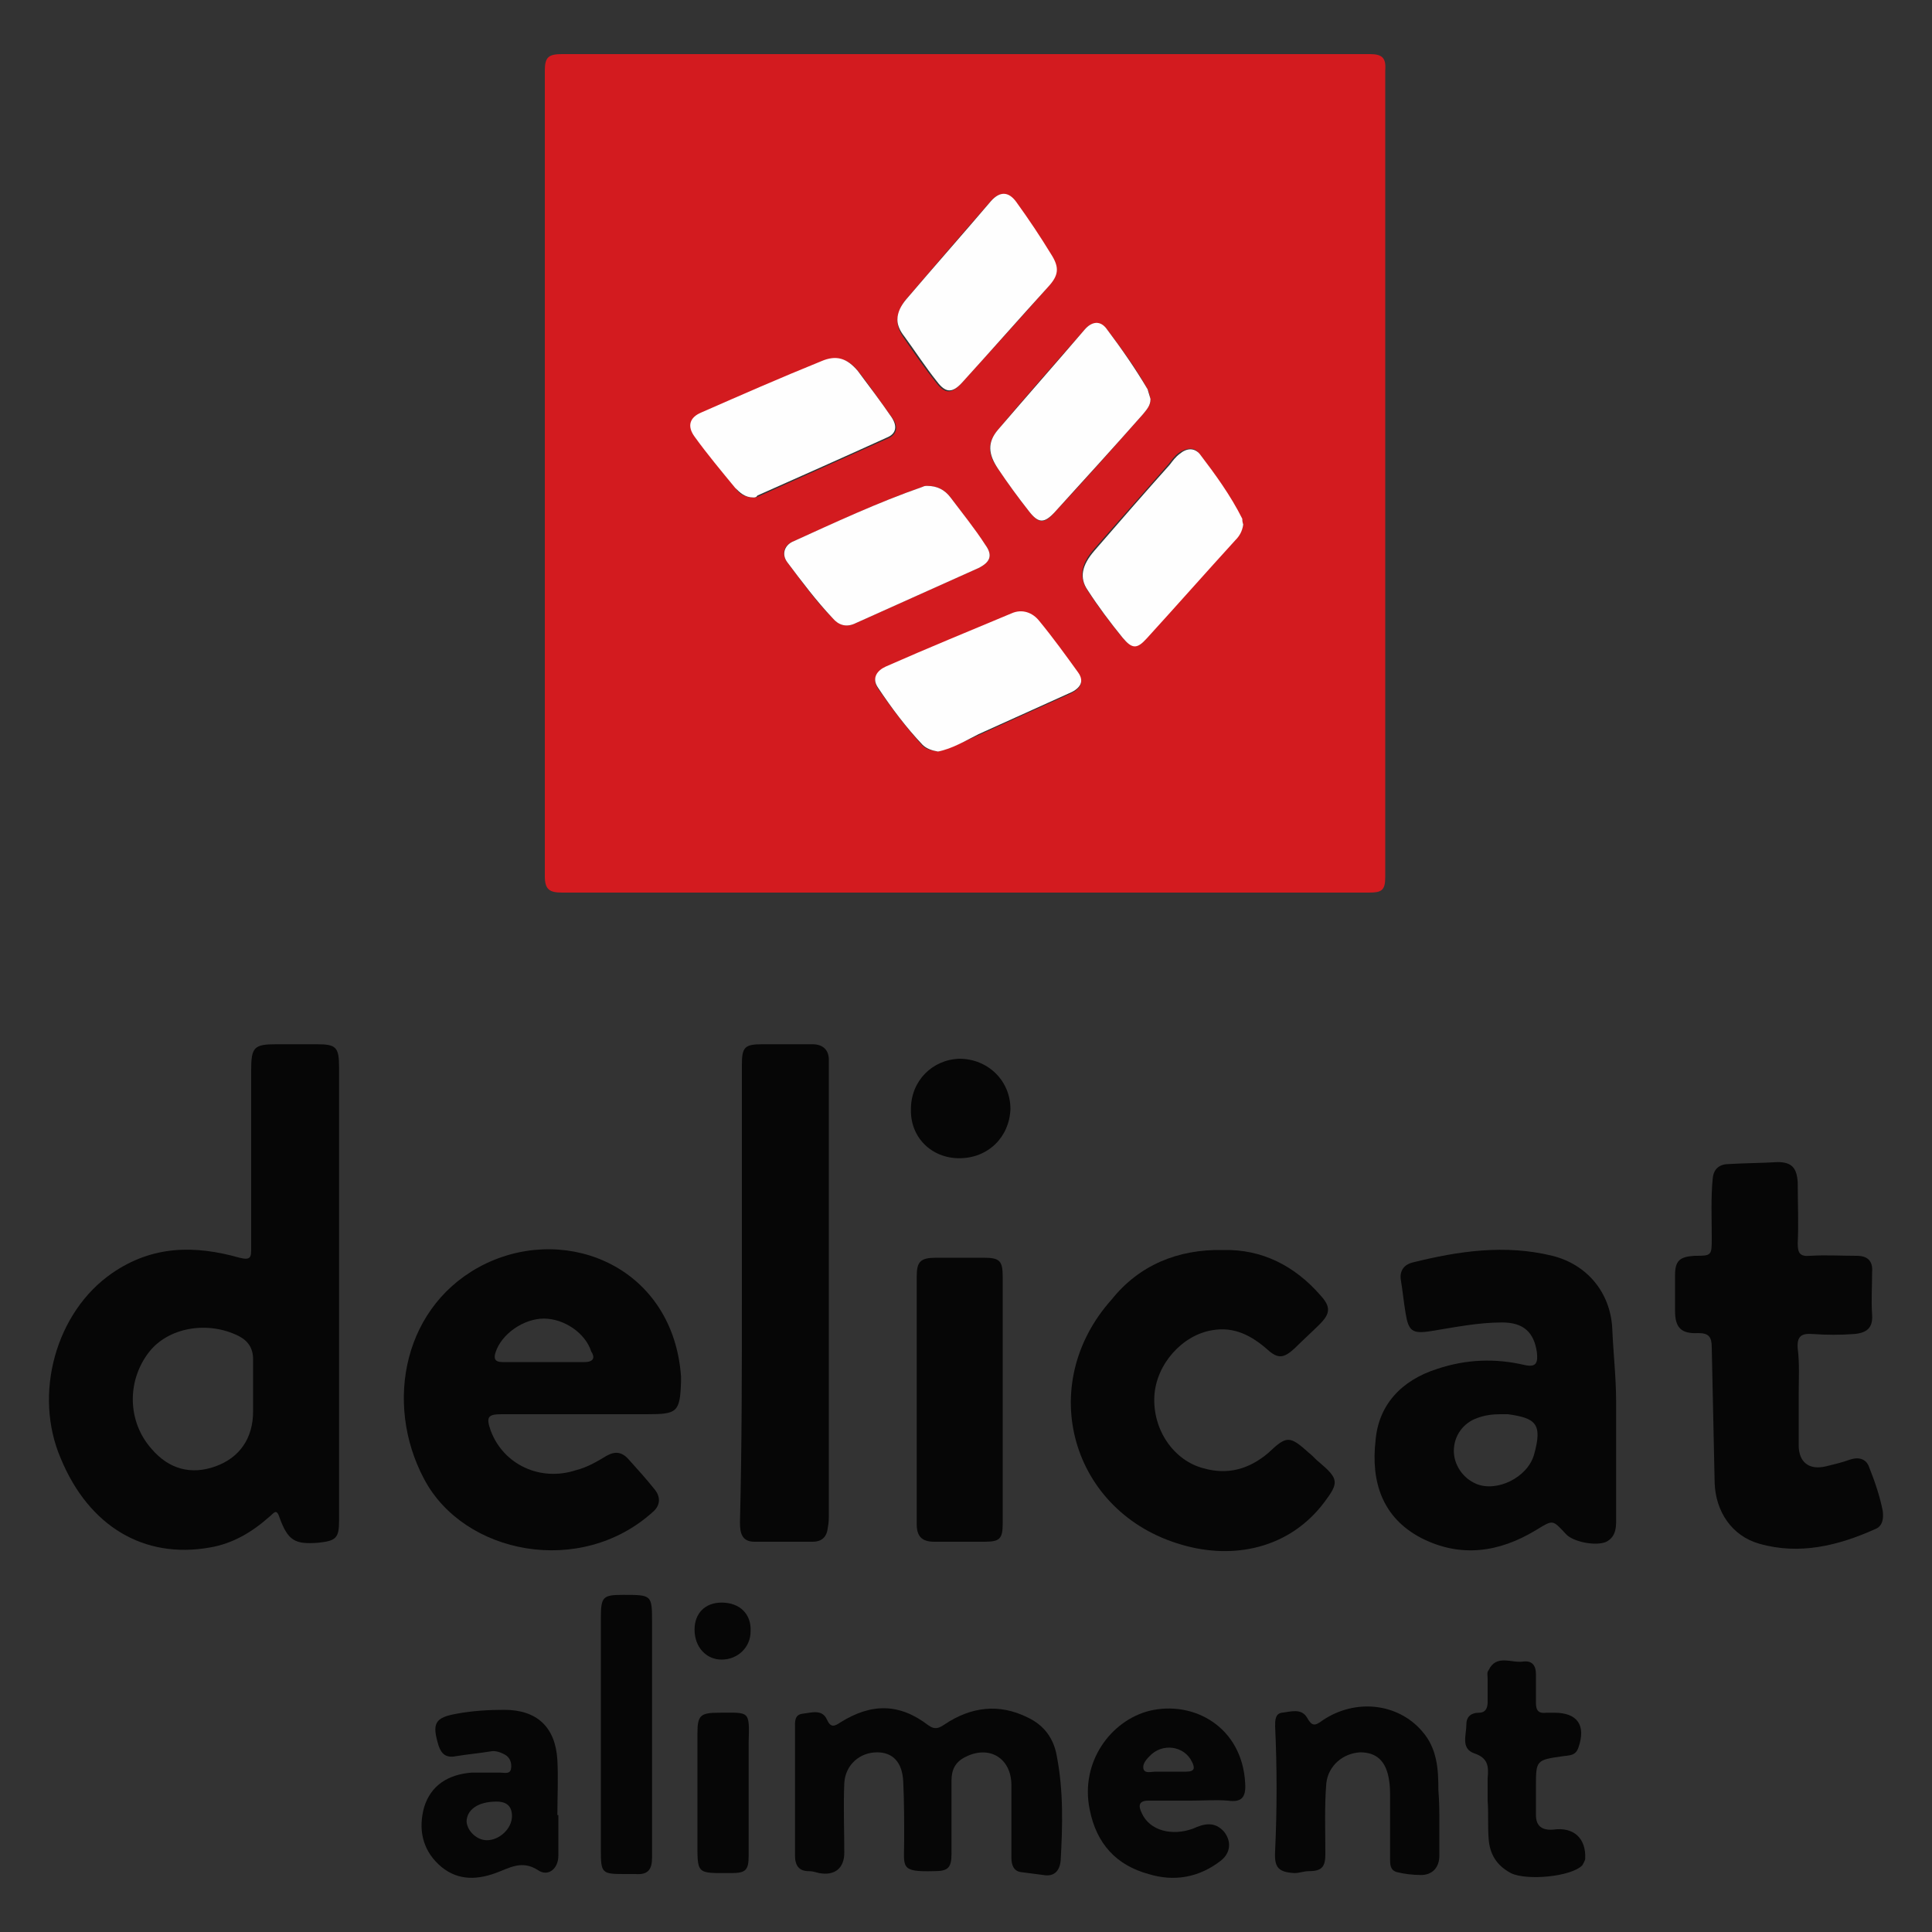 <?xml version="1.0" encoding="UTF-8"?> <svg xmlns="http://www.w3.org/2000/svg" xmlns:xlink="http://www.w3.org/1999/xlink" version="1.1" id="Layer_1" x="0px" y="0px" viewBox="0 0 200 200" style="enable-background:new 0 0 200 200;" xml:space="preserve"><rect x="0" y="0" width="200" height="200" fill="#333333" stroke="none"/> <style type="text/css"> .st0{fill:#D31B1F;} .st1{fill:#060606;} .st2{fill:#FEFEFE;} </style> <g> <path class="st0" d="M100,5.6c13.9,0,27.9,0,41.8,0c1.3,0,1.7,0.4,1.6,1.7c0,27.8,0,55.7,0,83.5c0,1.4-0.4,1.6-1.7,1.6 c-27.8,0-55.7,0-83.5,0c-1.3,0-1.8-0.3-1.8-1.7c0-27.8,0-55.6,0-83.4c0-1.4,0.4-1.7,1.8-1.7C72.2,5.6,86.1,5.6,100,5.6z M96,50.3 c-0.1,0-0.3,0-0.5,0.1c-4.6,1.6-9,3.7-13.5,5.7c-0.9,0.4-1.1,1.3-0.5,2.1c1.5,2,2.9,4,4.7,5.8c0.7,0.7,1.4,1,2.4,0.5 c4.2-1.9,8.5-3.8,12.7-5.7c1.2-0.6,1.5-1.3,0.7-2.4c-1.2-1.7-2.4-3.3-3.6-4.9C97.8,50.7,97,50.3,96,50.3z M97.1,77.8 c1.5-0.4,2.8-1.1,4.2-1.7c3.1-1.4,6.2-2.8,9.3-4.2c0.9-0.4,1.8-1,1-2.2c-1.3-1.8-2.6-3.6-4-5.3c-0.7-0.9-1.8-1.3-2.9-0.8 c-4.4,1.8-8.7,3.6-13,5.5c-0.9,0.4-1.5,1.2-0.8,2.2c1.4,2,2.9,4,4.6,5.9C95.9,77.6,96.5,77.7,97.1,77.8z M78,51.5 c0.1,0,0.3,0,0.5-0.1c4.5-2,8.9-4,13.4-6c1-0.4,1.1-1.3,0.5-2.1c-1.2-1.6-2.3-3.3-3.5-4.8c-1.1-1.4-2.2-1.7-3.8-1 c-4.1,1.7-8.3,3.5-12.4,5.3c-1.2,0.5-1.5,1.5-0.7,2.5c1.4,1.8,2.8,3.6,4.2,5.3C76.5,51.1,77.1,51.5,78,51.5z M128.7,54.3 c-0.1-0.2-0.1-0.5-0.2-0.7c-1.3-2.4-2.8-4.6-4.4-6.7c-0.5-0.7-1.4-0.5-2.1,0c-0.4,0.3-0.7,0.7-1,1.1c-2.6,3-5.2,5.9-7.8,8.9 c-1.3,1.5-1.5,2.8-0.7,4.1c1.1,1.7,2.3,3.3,3.6,4.9c1,1.2,1.5,1.2,2.5,0.1c3.1-3.4,6.1-6.8,9.2-10.2 C128.3,55.4,128.6,54.9,128.7,54.3z M92.9,33.1c0,0.7,0.2,1.2,0.6,1.8c1.1,1.6,2.2,3.2,3.4,4.7c0.9,1.2,1.6,1.2,2.6,0.1 c3-3.3,6-6.6,8.9-9.9c1.1-1.3,1.2-2,0.3-3.4c-1.2-1.8-2.4-3.6-3.6-5.4c-0.8-1.1-1.7-1.2-2.6-0.1c-3,3.4-5.9,6.8-8.8,10.2 C93.3,31.6,93,32.3,92.9,33.1z M119.1,41.3c-0.1-0.3-0.1-0.7-0.3-1c-1.2-2.2-2.7-4.2-4.2-6.2c-0.7-0.9-1.6-0.8-2.3,0 c-3,3.4-6.1,6.9-9,10.4c-1.1,1.3-1.1,2.5,0,4c1,1.5,2.1,3,3.2,4.4c1,1.3,1.6,1.4,2.7,0.1c3.1-3.3,6.1-6.7,9.1-10.1 C118.7,42.4,119.1,42,119.1,41.3z"></path> <path class="st1" d="M186.2,144.4c0,1.7,0,3.5,0,5.2c0,1.8,1.1,2.6,2.8,2.2c0.8-0.2,1.7-0.4,2.5-0.7c0.9-0.3,1.7-0.1,2,0.8 c0.6,1.5,1.1,3,1.4,4.5c0.1,0.8,0,1.6-0.8,1.9c-3.8,1.7-7.8,2.7-12,1.5c-2.8-0.8-4.5-3.3-4.6-6.3c-0.1-4.7-0.2-9.3-0.3-14 c0-1.1-0.3-1.5-1.4-1.5c-1.8,0.1-2.4-0.6-2.4-2.3c0-1.2,0-2.5,0-3.7c0-1.5,0.5-1.9,2-2c1.8,0,1.8,0,1.8-1.9c0-2-0.1-4.1,0.1-6.1 c0.1-1.1,0.8-1.5,1.7-1.5c1.7-0.1,3.4-0.1,5-0.2c1.5,0,2,0.6,2.1,2.1c0,2.1,0.1,4.2,0,6.3c0,1,0.2,1.4,1.3,1.3c1.6-0.1,3.2,0,4.8,0 c1.1,0,1.7,0.5,1.6,1.7c0,1.5-0.1,2.9,0,4.4c0.1,1.4-0.6,1.9-1.9,2c-1.4,0.1-2.8,0.1-4.2,0c-1.2-0.1-1.7,0.2-1.6,1.5 C186.3,141.2,186.2,142.8,186.2,144.4z"></path> <path class="st1" d="M126.6,129.4c4-0.1,7.4,1.6,10.1,4.7c1.1,1.2,1,1.9-0.1,3c-0.8,0.8-1.7,1.6-2.6,2.5c-1.1,1-1.7,1.1-2.8,0.1 c-1.6-1.4-3.4-2.4-5.7-2c-3.1,0.5-5.8,3.5-6,6.8c-0.2,3.5,2,6.7,5.1,7.5c2.5,0.7,4.7,0.1,6.7-1.6c1.9-1.8,2.2-1.8,4.2,0 c0.4,0.3,0.7,0.7,1.1,1c2,1.7,2,2.1,0.5,4.1c-3.6,4.8-9.4,6-14.8,4.4c-11.4-3.3-15.2-16.5-7.2-25.4 C117.9,131,121.9,129.3,126.6,129.4z"></path> <path class="st1" d="M76.8,133.9c0-7.9,0-15.8,0-23.7c0-1.8,0.3-2.1,2.1-2.1c1.7,0,3.5,0,5.2,0c1.1,0,1.7,0.6,1.7,1.6 c0,0.4,0,0.8,0,1.2c0,15.3,0,30.5,0,45.8c0,0.5,0,0.9-0.1,1.4c-0.1,1-0.6,1.5-1.6,1.5c-2,0-4,0-6,0c-1.3,0-1.5-0.9-1.5-2 C76.8,149.7,76.8,141.8,76.8,133.9z"></path> <path class="st1" d="M82.3,185.6c0-2.2,0-4.4,0-6.7c0-0.6-0.1-1.4,0.8-1.5c0.9-0.1,2-0.5,2.5,0.6c0.4,0.9,0.8,0.7,1.4,0.3 c3.2-2,6.1-2,9.1,0.3c0.7,0.5,1.1,0.3,1.7-0.1c2.7-1.8,5.6-2.2,8.6-0.7c1.7,0.8,2.7,2.2,3,4c0.7,3.6,0.6,7.2,0.4,10.8 c-0.1,1.1-0.7,1.7-1.8,1.5c-0.8-0.1-1.5-0.2-2.3-0.3c-0.8-0.1-1-0.8-1-1.5c0-2.5,0-5,0-7.5c0-2.8-2.3-4.2-4.8-2.9 c-1,0.5-1.4,1.3-1.4,2.4c0,2.5,0,5.1,0,7.6c0,1.5-0.4,1.8-1.8,1.8c-3.6,0.1-3.1-0.4-3.1-3.2c0-2,0-4.1-0.1-6.1c-0.1-2-1.1-3-2.7-3 c-1.8,0-3.3,1.3-3.4,3.2c-0.1,2.4,0,4.8,0,7.2c0,1.6-1,2.4-2.6,2.1c-0.4-0.1-0.7-0.2-1.1-0.2c-1,0-1.4-0.6-1.4-1.6 C82.3,190.1,82.3,187.8,82.3,185.6z"></path> <path class="st1" d="M103.8,144.9c0,4.3,0,8.5,0,12.8c0,1.6-0.3,1.9-1.9,1.9c-1.7,0-3.5,0-5.2,0c-1.3,0-1.8-0.6-1.8-1.8 c0-8.6,0-17.2,0-25.7c0-1.5,0.4-1.9,2-1.9c1.6,0,3.3,0,4.9,0c1.7,0,2,0.3,2,2C103.8,136.4,103.8,140.6,103.8,144.9z"></path> <path class="st1" d="M149,188.6c0,1.2,0,2.4,0,3.5c0,1.2-0.7,2-1.9,2c-0.8,0-1.7-0.1-2.5-0.3c-0.7-0.2-0.7-0.8-0.7-1.4 c0-2.1,0-4.2,0-6.3c0-0.6,0-1.2-0.1-1.8c-0.3-2-1.3-2.9-3-2.9c-1.8,0.1-3.3,1.4-3.5,3.2c-0.2,2.4-0.1,4.9-0.1,7.3 c0,1.3-0.3,1.8-1.7,1.8c-0.5,0-1,0.2-1.5,0.2c-1.7-0.1-2.1-0.6-2-2.3c0.2-4.3,0.2-8.6,0-12.9c0-0.6,0-1.3,0.7-1.4 c0.9-0.1,2-0.5,2.6,0.5c0.5,0.9,0.8,0.9,1.6,0.3c3.4-2.3,7.8-1.8,10.3,1.1c1.6,1.8,1.7,4,1.7,6.1C149,186.5,149,187.6,149,188.6z"></path> <path class="st1" d="M154,186.4c0-0.8,0-1.5,0-2.3c0.1-1.2,0.1-2.1-1.4-2.6c-1.4-0.5-0.8-1.9-0.8-3c0-0.8,0.5-1.2,1.3-1.2 c0.7,0,0.9-0.5,0.9-1.1c0-0.8,0-1.6,0-2.4c0-0.3-0.1-0.7,0.1-0.9c0.8-1.7,2.4-0.7,3.6-0.9c0.9-0.1,1.3,0.4,1.3,1.3c0,1,0,2,0,3 c0,0.8,0.3,1.1,1.1,1c0.3,0,0.5,0,0.8,0c2.4,0,3.3,1.3,2.5,3.6c-0.3,0.9-1,0.8-1.6,0.9c-2.8,0.4-2.8,0.4-2.8,3.2c0,1,0,1.9,0,2.9 c0,1.1,0.6,1.6,1.8,1.5c2.1-0.3,3.4,0.9,3.3,3c0,0.2-0.2,0.5-0.3,0.7c-1.2,1.2-5.8,1.6-7.4,0.8c-1.5-0.8-2.2-2-2.3-3.6 C154,189,154.1,187.7,154,186.4C154.1,186.4,154,186.4,154,186.4z"></path> <path class="st1" d="M67.5,179.6c0,4.2,0,8.4,0,12.7c0,1.2-0.4,1.8-1.7,1.7c-0.4,0-0.8,0-1.2,0c-2.3,0-2.4-0.1-2.4-2.5 c0-8,0-16,0-24c0-2.2,0.2-2.4,2.3-2.4c3,0,3,0,3,2.9C67.5,171.9,67.5,175.7,67.5,179.6z"></path> <path class="st1" d="M77.5,185.7c0,2.1,0,4.3,0,6.4c0,1.5-0.3,1.8-1.8,1.8c-3.7,0-3.5,0.2-3.5-3.6c0-3.6,0-7.3,0-10.9 c0-1.8,0.3-2.1,2.2-2.1c3.2,0,3.2-0.3,3.1,3.1C77.5,182.1,77.5,183.9,77.5,185.7z"></path> <path class="st1" d="M99.3,119.9c-2.9,0-5.1-2.2-5-5.1c0-2.9,2.2-5.1,5-5.2c3,0,5.3,2.3,5.3,5.2 C104.5,117.7,102.3,119.9,99.3,119.9z"></path> <path class="st1" d="M77.7,168.9c0,1.6-1.3,2.9-3,2.9c-1.6,0-2.8-1.3-2.8-3.1c0-1.7,1.1-2.8,2.8-2.8 C76.6,165.9,77.8,167.1,77.7,168.9z"></path> <path class="st2" d="M96,50.3c1,0,1.8,0.4,2.4,1.2c1.2,1.6,2.5,3.2,3.6,4.9c0.8,1.1,0.5,1.8-0.7,2.4c-4.2,1.9-8.5,3.8-12.7,5.7 c-1,0.5-1.8,0.2-2.4-0.5c-1.7-1.8-3.2-3.8-4.7-5.8c-0.6-0.8-0.3-1.7,0.5-2.1c4.4-2,8.9-4.1,13.5-5.7C95.7,50.3,95.8,50.3,96,50.3z"></path> <path class="st2" d="M97.1,77.8c-0.6-0.1-1.2-0.3-1.6-0.7c-1.7-1.8-3.2-3.8-4.6-5.9c-0.7-1-0.1-1.8,0.8-2.2c4.3-1.9,8.7-3.7,13-5.5 c1.1-0.5,2.2-0.1,2.9,0.8c1.4,1.7,2.7,3.5,4,5.3c0.8,1.1,0,1.8-1,2.2c-3.1,1.4-6.2,2.8-9.3,4.2C99.9,76.7,98.6,77.5,97.1,77.8z"></path> <path class="st2" d="M78,51.5c-0.9,0-1.4-0.5-1.9-1c-1.4-1.7-2.9-3.5-4.2-5.3c-0.8-1.1-0.5-2,0.7-2.5c4.1-1.8,8.2-3.6,12.4-5.3 c1.6-0.7,2.7-0.3,3.8,1c1.2,1.6,2.4,3.2,3.5,4.8c0.6,0.9,0.5,1.7-0.5,2.1c-4.4,2-8.9,4-13.4,6C78.3,51.5,78.1,51.5,78,51.5z"></path> <path class="st2" d="M128.7,54.3c-0.1,0.7-0.4,1.2-0.8,1.6c-3.1,3.4-6.1,6.8-9.2,10.2c-1,1.1-1.5,1.1-2.5-0.1 c-1.3-1.6-2.5-3.2-3.6-4.9c-0.9-1.3-0.6-2.6,0.7-4.1c2.6-3,5.2-6,7.8-8.9c0.3-0.4,0.6-0.8,1-1.1c0.7-0.6,1.5-0.7,2.1,0 c1.6,2.1,3.2,4.3,4.4,6.7C128.6,53.8,128.6,54,128.7,54.3z"></path> <path class="st2" d="M92.9,33.1c0-0.8,0.4-1.5,0.9-2.1c2.9-3.4,5.9-6.8,8.8-10.2c0.9-1,1.8-1,2.6,0.1c1.3,1.8,2.5,3.6,3.6,5.4 c0.9,1.4,0.8,2.2-0.3,3.4c-3,3.3-5.9,6.6-8.9,9.9c-1,1.1-1.7,1.1-2.6-0.1c-1.2-1.5-2.3-3.2-3.4-4.7C93.2,34.3,92.9,33.7,92.9,33.1z "></path> <path class="st2" d="M119.1,41.3c0,0.7-0.4,1.1-0.8,1.6c-3,3.4-6.1,6.8-9.1,10.1c-1.1,1.2-1.7,1.2-2.7-0.1 c-1.1-1.4-2.2-2.9-3.2-4.4c-1-1.5-1.1-2.7,0-4c3-3.5,6-6.9,9-10.4c0.7-0.8,1.6-1,2.3,0c1.5,2,2.9,4,4.2,6.2 C118.9,40.6,119,41,119.1,41.3z"></path> <path class="st1" d="M35.1,133.9c0-7.8,0-15.6,0-23.4c0-2.1-0.3-2.4-2.3-2.4c-1.4,0-2.8,0-4.2,0c-2.3,0-2.6,0.3-2.6,2.7 c0,6.1,0,12.3,0,18.4c0,0.9,0,1.3-1.2,1c-4.6-1.3-9-1.3-13.2,1.6c-5.8,4-8.2,12.5-5.3,19.2c2.9,7,8.6,10.4,15.4,9.2 c2.4-0.4,4.4-1.6,6.2-3.2c0.4-0.3,0.7-0.9,1,0c0.9,2.5,1.6,2.9,4.1,2.7c1.8-0.2,2.1-0.5,2.1-2.3C35.1,149.6,35.1,141.7,35.1,133.9z M26.2,143.8c0,0.8,0,1.5,0,2.3c0,2.8-1.4,4.8-3.9,5.7c-2.5,0.9-4.8,0.3-6.6-1.8c-2.5-2.8-2.6-7-0.3-10c2-2.6,6.1-3.3,9.3-1.7 c1,0.5,1.5,1.3,1.5,2.4C26.2,141.7,26.2,142.8,26.2,143.8z"></path> <path class="st1" d="M70.5,142.5c-0.8-11.2-11.6-15.8-20.2-11.7c-8.5,4.1-10.6,14.4-6.4,22.3c4.1,7.8,16.2,10.2,23.7,3.4 c0.8-0.7,0.8-1.6,0.1-2.4c-0.8-1-1.7-2-2.6-3c-0.7-0.8-1.4-0.9-2.3-0.4c-1,0.6-2,1.2-3.2,1.5c-3.7,1.2-7.5-0.6-8.8-4.1 c-0.5-1.4-0.3-1.7,1.1-1.7c2.7,0,5.4,0,8,0c2.4,0,4.7,0,7.1,0c3.1,0,3.4-0.2,3.5-3.4C70.5,142.9,70.5,142.7,70.5,142.5z M60.5,141 c-0.7,0-1.5,0-2.2,0c-0.7,0-1.5,0-2.2,0c-1.4,0-2.7,0-4.1,0c-0.8,0-0.9-0.4-0.7-1c0.6-1.9,2.9-3.5,5-3.5c2.1,0,4.3,1.5,4.9,3.4 C61.6,140.5,61.5,141,60.5,141z"></path> <path class="st1" d="M167.3,156.9c0-3.9,0-7.9,0-11.8c0-2.5-0.3-5.1-0.4-7.6c-0.2-3.7-2.6-6.6-6.2-7.5c-4.9-1.2-9.7-0.5-14.5,0.7 c-0.8,0.2-1.3,0.8-1.2,1.7c0.2,1.2,0.3,2.3,0.5,3.5c0.3,1.9,0.7,2.2,2.6,1.9c2.5-0.4,4.9-0.9,7.4-0.9c2.2,0,3.3,1,3.6,3.1 c0.1,1,0,1.6-1.3,1.3c-3-0.7-6-0.6-9,0.4c-3.8,1.2-6.1,3.8-6.4,7.4c-0.5,4.3,0.7,8,4.7,10.1c4.1,2.1,8.1,1.5,11.9-0.8 c1.8-1.1,1.7-1.1,3.1,0.4c0.7,0.8,3.1,1.3,4.2,0.8C167.4,159,167.3,157.9,167.3,156.9z M158.8,150.6c-0.7,2.4-3.9,3.9-6,3 c-1.4-0.6-2.3-2-2.3-3.4c0-1.6,1-2.9,2.4-3.4c0.8-0.3,1.6-0.4,2.4-0.4c0.3,0,0.5,0,0.8,0C159,146.8,159.7,147.4,158.8,150.6z"></path> <path class="st1" d="M128.9,184.6c-0.3-5.8-5.3-8.6-9.9-7.5c-4,1-7.2,5.3-6.2,10.2c0.7,3.6,2.8,5.8,6.1,6.7 c2.6,0.8,5.2,0.4,7.5-1.4c1-0.8,1.1-2,0.3-3c-1-1.1-2.1-0.8-3.2-0.3c-2.2,0.8-4.5,0.2-5.3-1.6c-0.4-0.8-0.3-1.3,0.7-1.3 c1.5,0,2.9,0,4.4,0c1.3,0,2.5-0.1,3.8,0C128.5,186.6,129,186.1,128.9,184.6z M122.8,183.4c-0.7,0-1.4,0-2,0c0,0,0,0,0,0 c-0.4,0-0.8,0-1.2,0c-0.4,0-1,0.2-1.2-0.2c-0.2-0.5,0.2-1,0.6-1.4c1.3-1.4,3.6-1.1,4.4,0.6C123.7,183,123.7,183.4,122.8,183.4z"></path> <path class="st1" d="M57.8,187.9c0,0-0.1,0-0.1,0c0-1.9,0.1-3.8,0-5.7c-0.2-3.4-2.1-5.2-5.5-5.2c-1.6,0-3.3,0.1-4.9,0.4 c-2.3,0.4-2.6,1-1.9,3.3c0.3,0.9,0.8,1.3,1.8,1.1c1.2-0.2,2.4-0.3,3.6-0.5c0.5-0.1,1,0.1,1.4,0.3c0.6,0.3,0.8,0.9,0.7,1.5 c-0.1,0.6-0.7,0.4-1.1,0.4c-1,0-2,0-3,0c-2.4,0.2-4.2,1.3-4.9,3.6c-0.6,2.2-0.2,4.3,1.5,5.9c1.7,1.6,3.7,1.7,5.9,0.9 c1.4-0.5,2.7-1.4,4.4-0.3c1,0.7,2.1-0.1,2.1-1.5C57.8,190.7,57.8,189.3,57.8,187.9z M50.4,190.5c-1,0-2-0.9-2.1-1.9 c0-1.2,1.1-2.1,3.1-2.1c0.7,0,1.6,0.2,1.6,1.5C53,189.3,51.7,190.5,50.4,190.5z"></path> </g> </svg> 